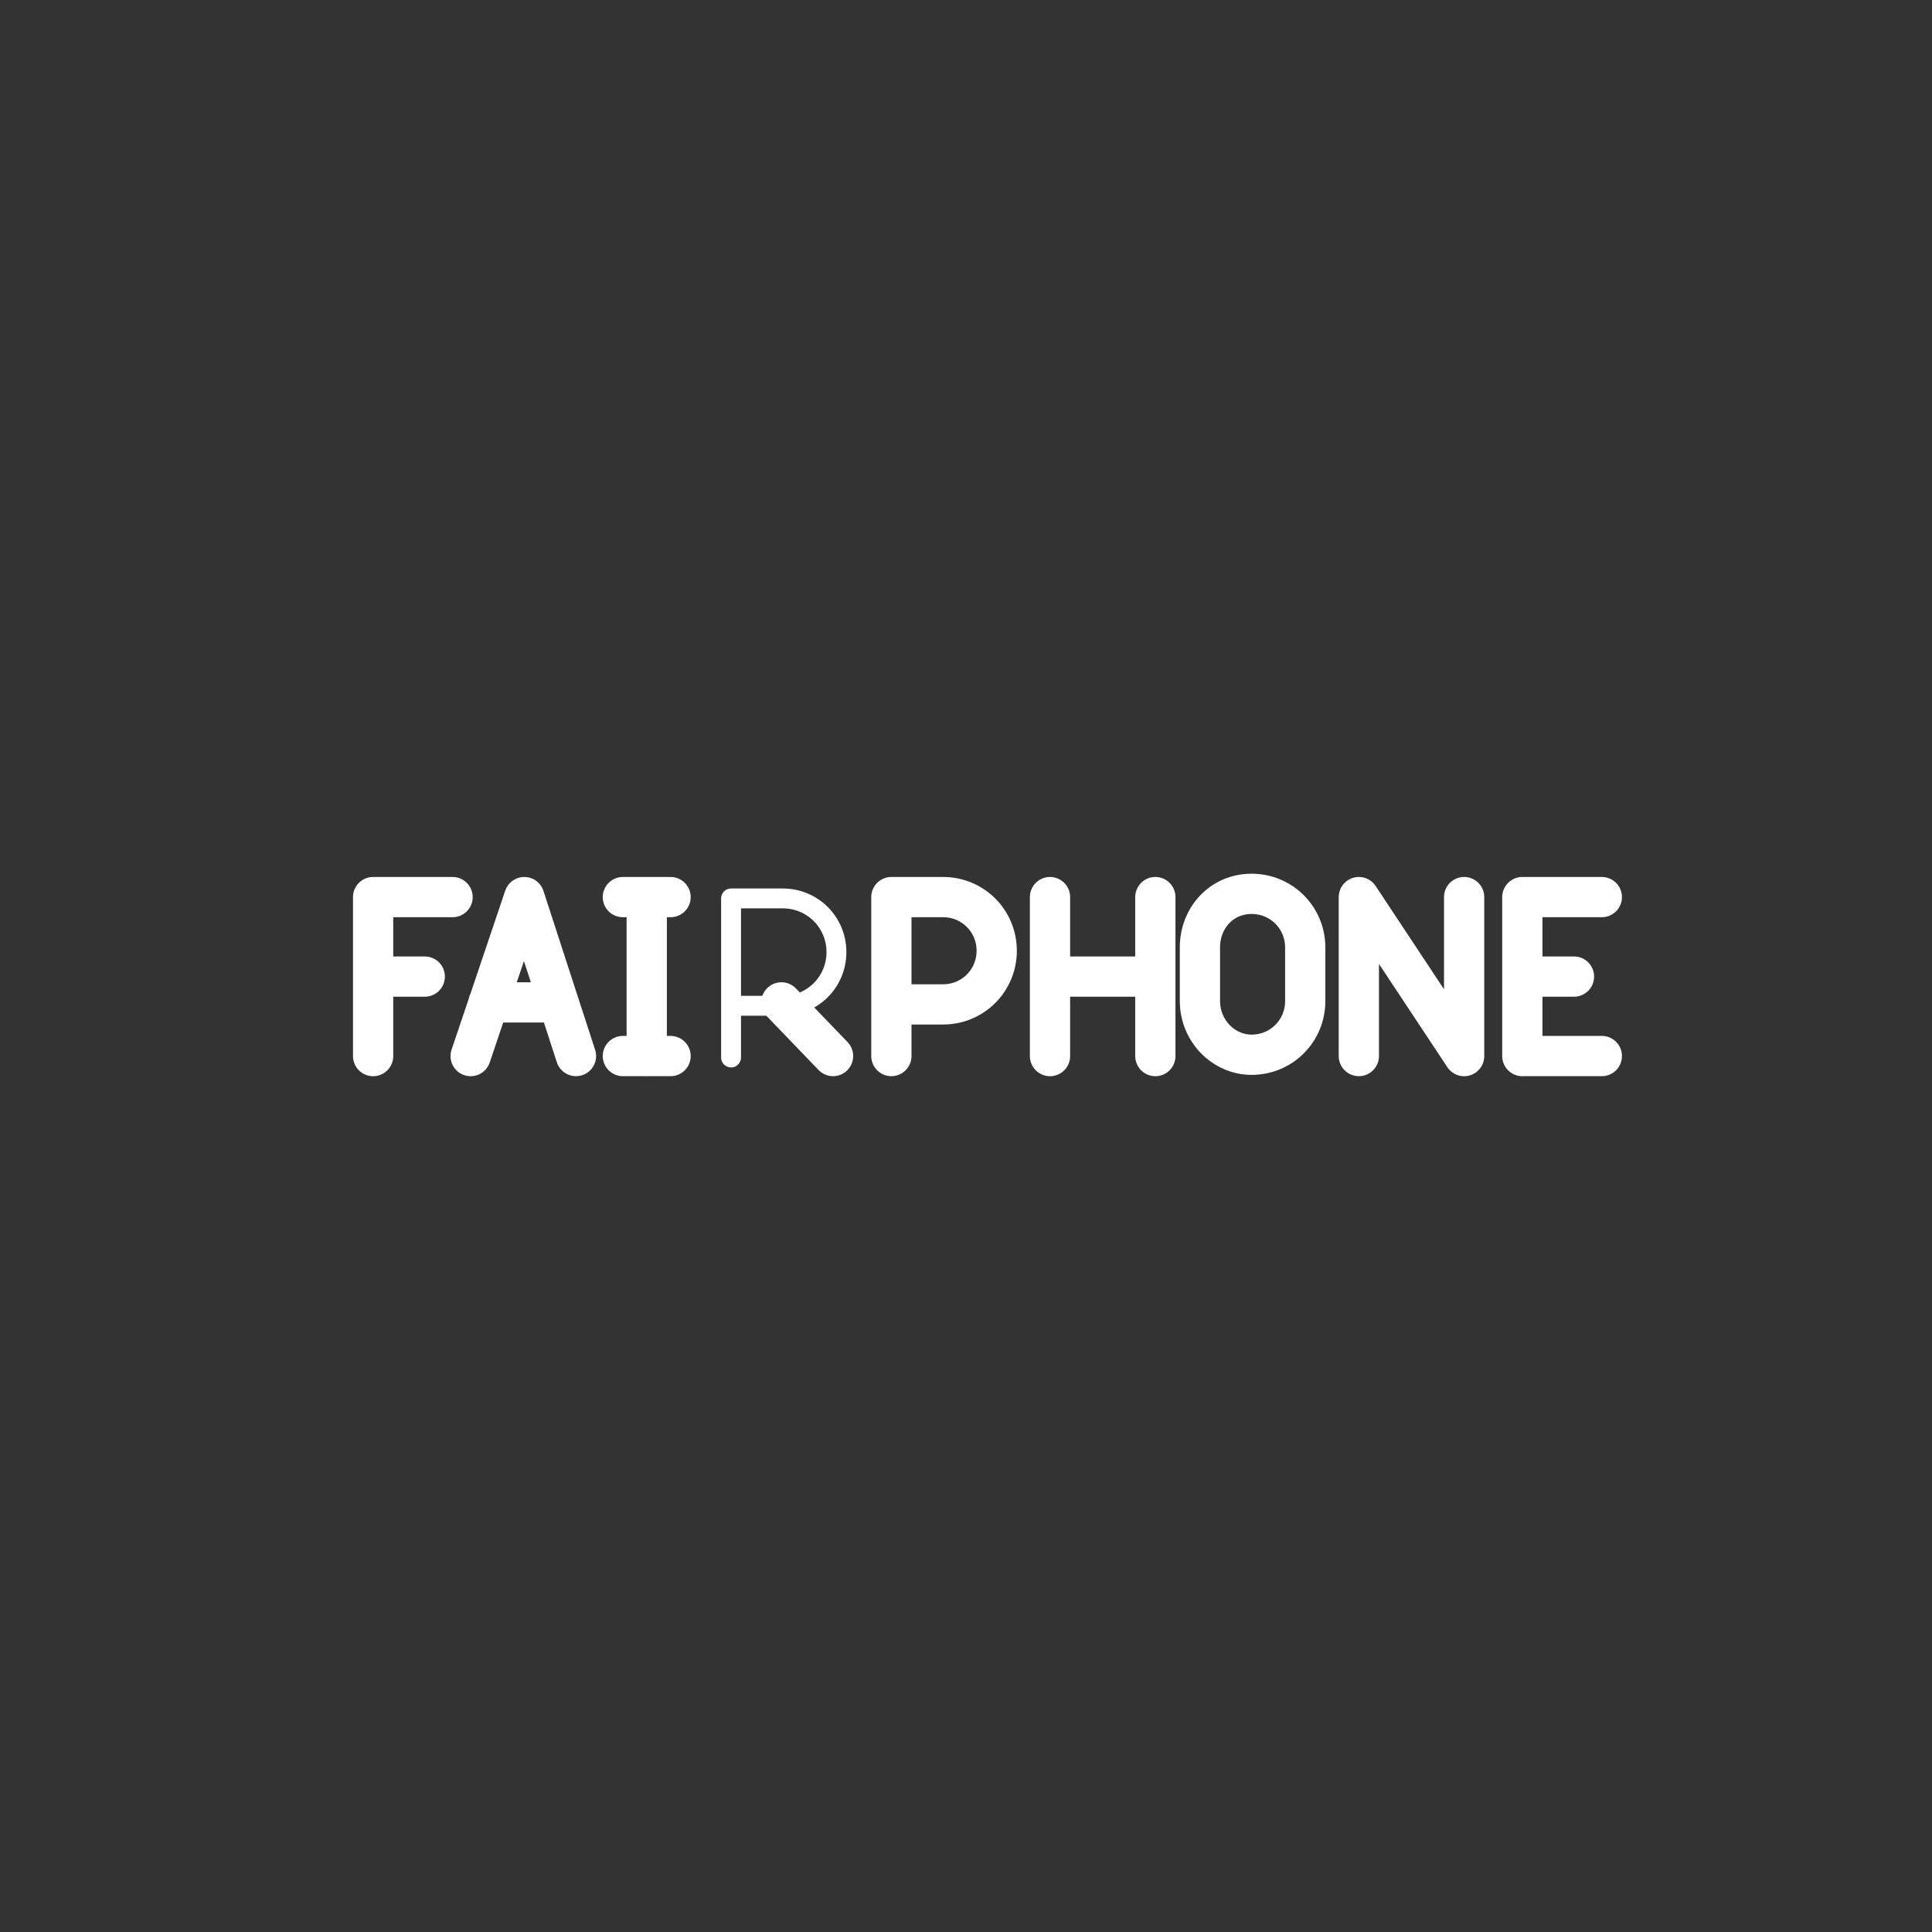 <svg xmlns="http://www.w3.org/2000/svg" viewBox="0 0 48 48"><rect x="0" y="0" width="48" height="48" fill="#333333" stroke="none"/><defs><style>.a{fill:none;stroke:#fff;stroke-linecap:round;stroke-linejoin:round}</style></defs><path class="a" d="M15.475 26.237h1.185M15.475 22.288h1.185M16.068 22.288v3.95M37.822 26.237h1.975M37.822 22.288h1.975M37.822 24.263h1.283M37.822 22.288v3.95M9.27 22.288h1.974M9.27 24.263h1.283M9.27 22.288v3.95"/><g><path d="M22.146 26.237v-3.949h1.284c.74 0 1.333.592 1.333 1.333 0 .74-.593 1.333-1.333 1.333h-1.284" class="a"/></g><g id="g117" style="stroke:#000;stroke-opacity:1"><path d="M232.5 101v-8h2.6c1.5 0 2.7 1.2 2.7 2.7 0 1.5-1.2 2.7-2.7 2.7h-2.6" class="a" transform="matrix(.494 0 0 .494 -96.692 -23.621)"/></g><g><path class="a" d="m19.414 24.904 1.283 1.333"/></g><g><path class="a" d="M33.76 26.237v-3.949l2.616 3.95v-3.95"/></g><g><path class="a" d="M26.087 22.288v3.95M28.704 22.288v3.95M26.087 24.263h2.617"/></g><g><path class="a" d="m14.31 26.237-1.284-3.949-1.333 3.95M12.138 24.904h1.727"/></g><path d="M29.812 24.872c0 .741.592 1.333 1.283 1.333.74 0 1.333-.592 1.333-1.333V23.54c0-.74-.592-1.333-1.333-1.333-.74 0-1.283.592-1.283 1.333z" class="a"/></svg>
